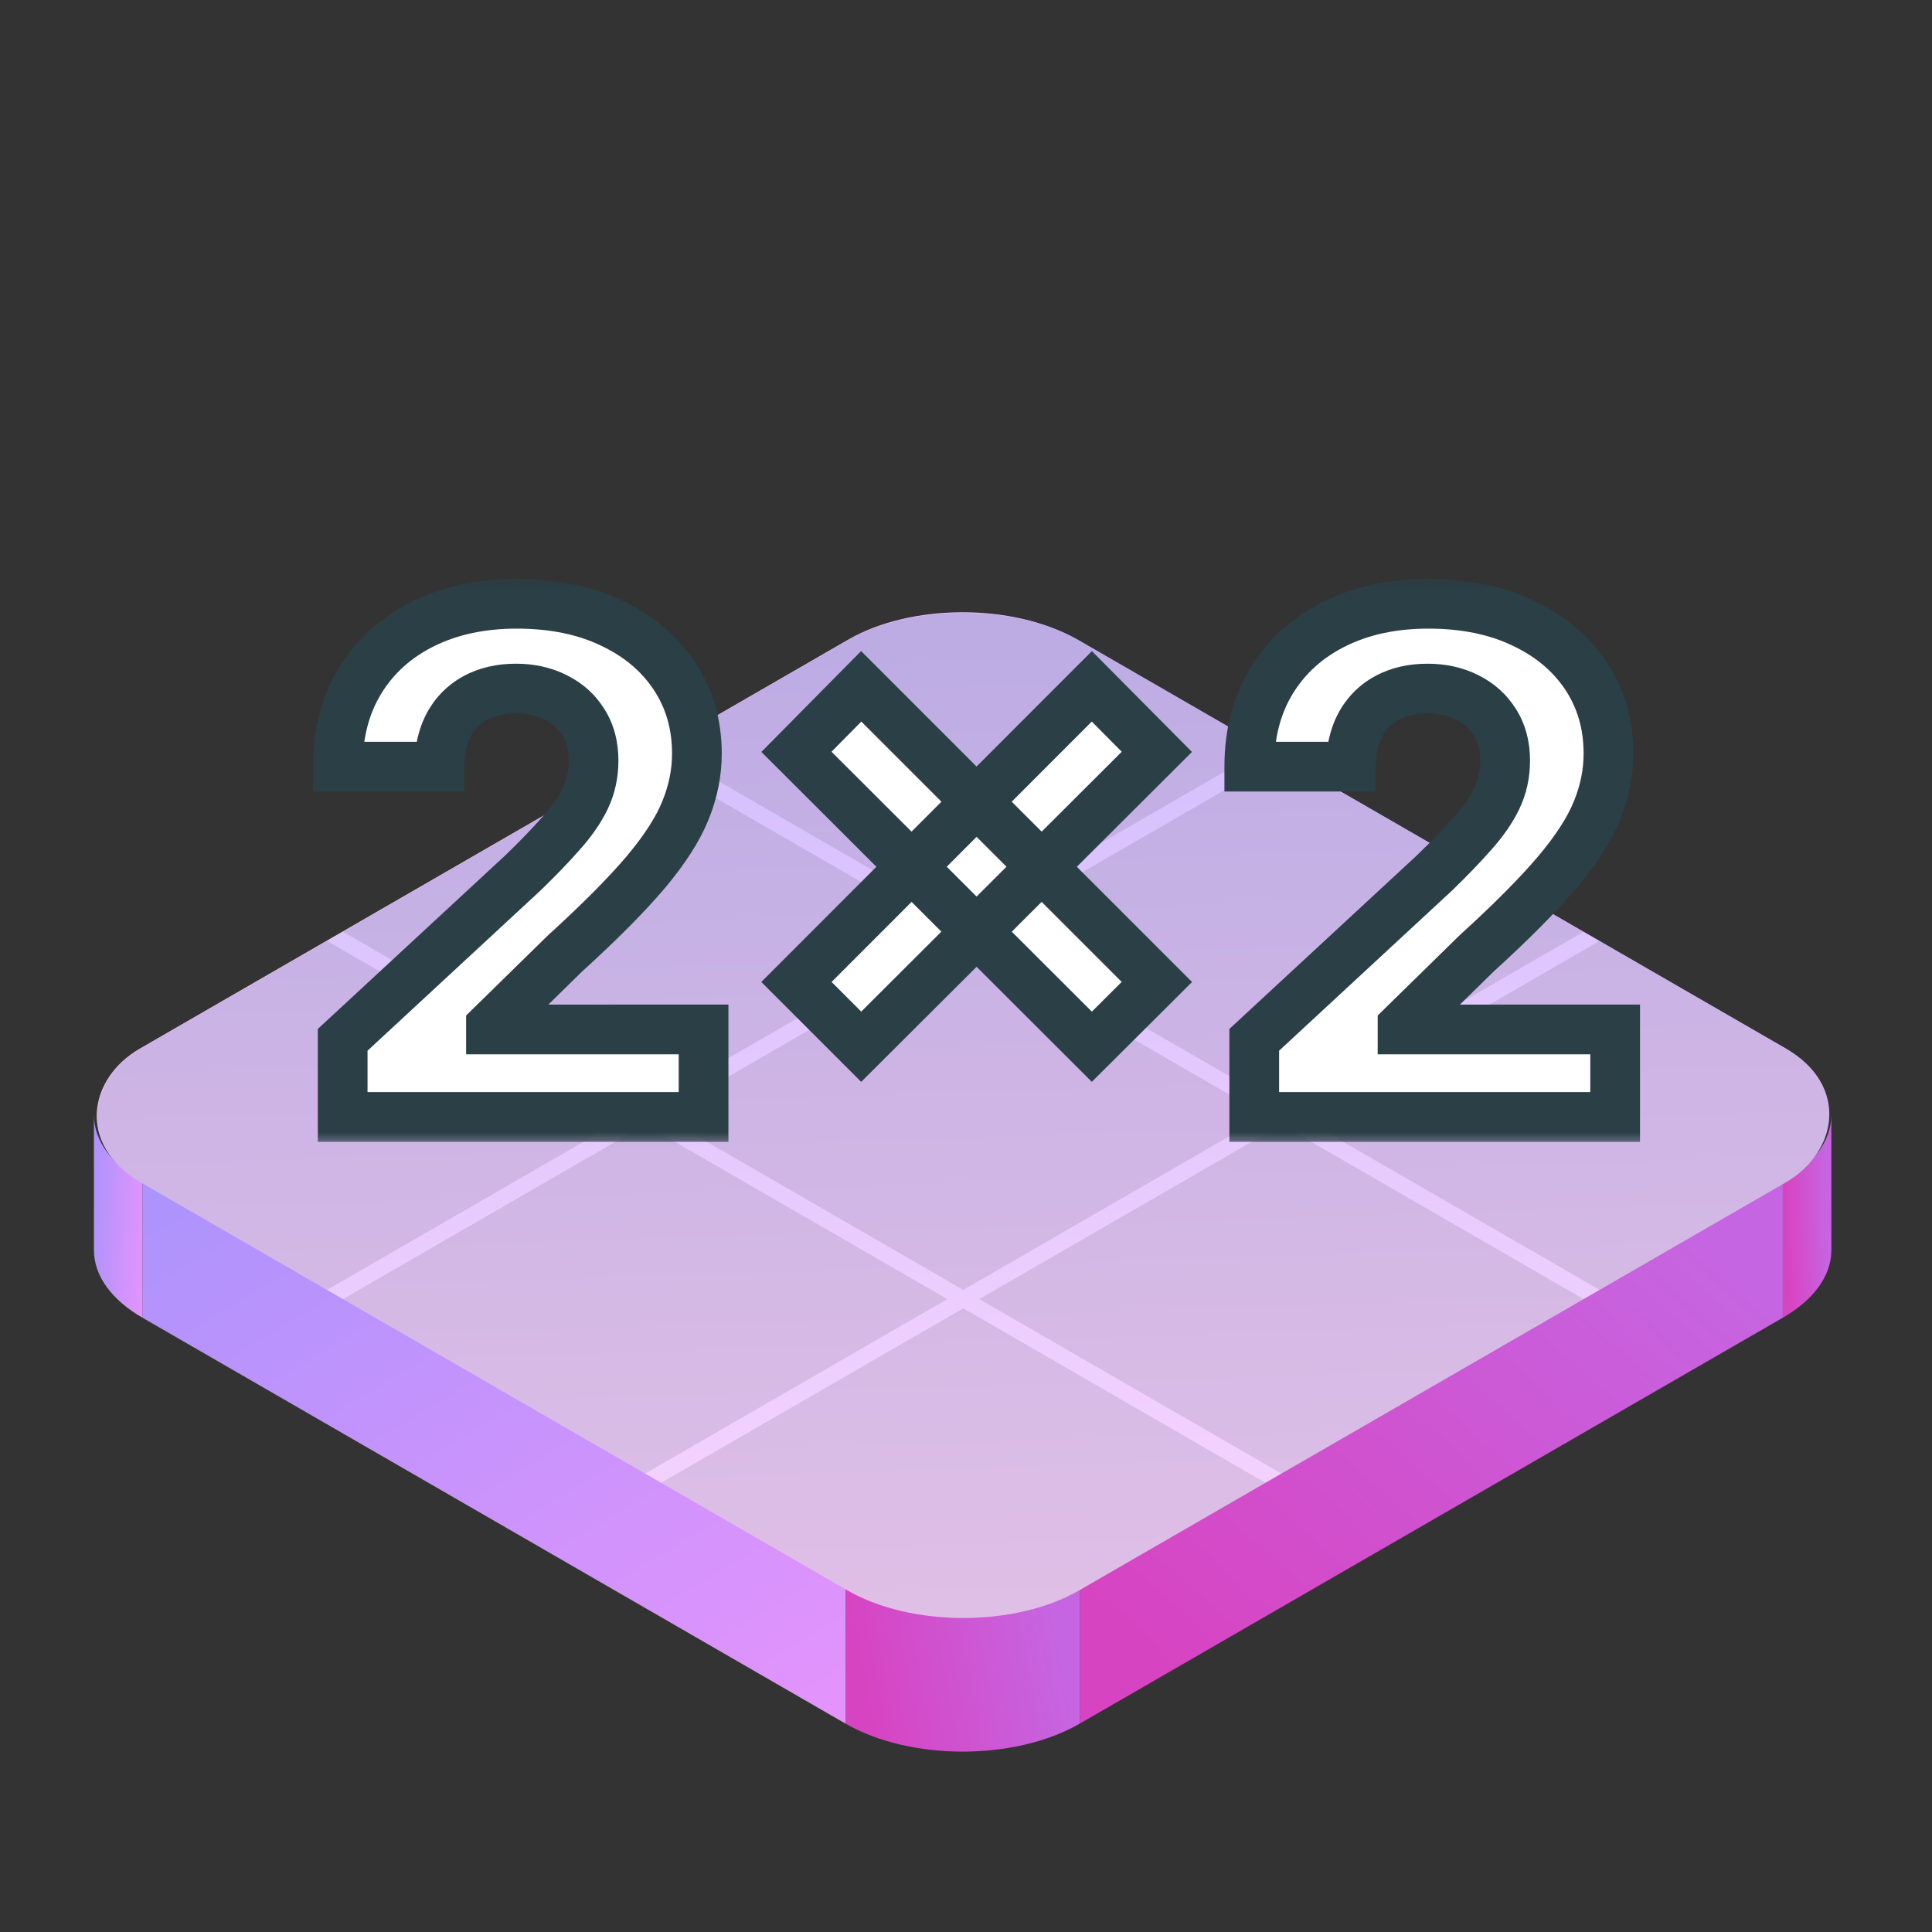 <svg width="64" height="64" viewBox="0 0 64 64" fill="none" xmlns="http://www.w3.org/2000/svg">
<rect x="0" y="0" width="64" height="64" fill="#333333" stroke="none"/>
<rect width="35.855" height="35.855" rx="4.378" transform="matrix(0.866 0.5 -0.866 0.5 31.889 19)" fill="url(#paint0_linear_2025_964)"/>
<rect width="26.891" height="4.482" transform="matrix(0.866 0.5 0 1 4.719 39.169)" fill="url(#paint1_linear_2025_964)"/>
<rect width="26.891" height="4.482" transform="matrix(0.866 -0.5 0 1 35.77 52.614)" fill="url(#paint2_linear_2025_964)"/>
<path d="M3.111 36.928C3.111 37.803 3.725 38.595 4.719 39.169V43.651C3.725 43.077 3.111 42.285 3.111 41.41V36.928Z" fill="url(#paint3_linear_2025_964)"/>
<path d="M28.007 52.614C30.151 53.852 33.626 53.852 35.77 52.614V57.096C33.626 58.334 30.151 58.334 28.007 57.096V52.614Z" fill="url(#paint4_linear_2025_964)"/>
<path d="M60.666 36.928C60.666 37.803 60.052 38.595 59.059 39.169V43.651C60.052 43.077 60.666 42.285 60.666 41.41V36.928Z" fill="url(#paint5_linear_2025_964)"/>
<g clip-path="url(#clip0_2025_964)">
<rect width="35.899" height="35.899" rx="4.442" transform="matrix(0.866 0.5 -0.866 0.5 31.91 19)" fill="url(#paint6_linear_2025_964)"/>
<rect width="11.559" height="11.559" transform="matrix(0.866 0.5 -0.866 0.5 31.91 19)" fill="black" fill-opacity="0.1"/>
<rect width="11.559" height="11.559" transform="matrix(0.866 0.5 -0.866 0.5 21.371 25.085)" fill="black" fill-opacity="0.1"/>
<rect width="11.559" height="11.559" transform="matrix(0.866 0.5 -0.866 0.5 21.371 37.255)" fill="black" fill-opacity="0.1"/>
<rect width="11.559" height="11.559" transform="matrix(0.866 0.5 -0.866 0.5 42.45 25.085)" fill="black" fill-opacity="0.1"/>
<rect width="11.559" height="11.559" transform="matrix(0.866 0.5 -0.866 0.5 42.45 37.255)" fill="black" fill-opacity="0.1"/>
<rect width="11.559" height="11.559" transform="matrix(0.866 0.5 -0.866 0.5 52.989 31.17)" fill="black" fill-opacity="0.1"/>
<rect width="11.559" height="11.559" transform="matrix(0.866 0.5 -0.866 0.5 10.832 31.17)" fill="black" fill-opacity="0.1"/>
<rect width="11.559" height="11.559" transform="matrix(0.866 0.5 -0.866 0.5 31.91 43.34)" fill="black" fill-opacity="0.1"/>
<rect width="11.559" height="11.559" transform="matrix(0.866 0.5 -0.866 0.5 31.91 31.17)" fill="black" fill-opacity="0.1"/>
</g>
<mask id="path-17-outside-1_2025_964" maskUnits="userSpaceOnUse" x="10" y="19" width="45" height="19" fill="black">
<rect fill="white" x="10" y="19" width="45" height="19"/>
<path d="M11.351 37V34.445L17.321 28.918C17.829 28.427 18.254 27.985 18.598 27.591C18.948 27.198 19.212 26.814 19.393 26.437C19.573 26.055 19.663 25.642 19.663 25.2C19.663 24.709 19.551 24.286 19.327 23.931C19.103 23.571 18.798 23.295 18.41 23.104C18.022 22.908 17.583 22.809 17.092 22.809C16.578 22.809 16.131 22.913 15.749 23.12C15.367 23.328 15.072 23.625 14.864 24.013C14.657 24.401 14.553 24.862 14.553 25.397H11.188C11.188 24.3 11.436 23.347 11.933 22.539C12.43 21.731 13.126 21.106 14.021 20.664C14.916 20.222 15.948 20.001 17.116 20.001C18.317 20.001 19.363 20.214 20.252 20.639C21.148 21.06 21.844 21.644 22.34 22.392C22.837 23.14 23.086 23.997 23.086 24.963C23.086 25.596 22.96 26.221 22.709 26.838C22.463 27.455 22.024 28.14 21.391 28.893C20.757 29.641 19.865 30.539 18.713 31.587L16.265 33.987V34.101H23.307V37H11.351ZM36.169 34.675L26.384 24.906L28.529 22.736L38.322 32.529L36.169 34.675ZM28.529 34.675L26.384 32.529L36.169 22.736L38.322 24.906L28.529 34.675ZM41.549 37V34.445L47.518 28.918C48.026 28.427 48.452 27.985 48.795 27.591C49.145 27.198 49.41 26.814 49.59 26.437C49.77 26.055 49.86 25.642 49.86 25.2C49.86 24.709 49.748 24.286 49.524 23.931C49.3 23.571 48.995 23.295 48.607 23.104C48.219 22.908 47.78 22.809 47.289 22.809C46.776 22.809 46.328 22.913 45.946 23.12C45.564 23.328 45.269 23.625 45.062 24.013C44.854 24.401 44.75 24.862 44.75 25.397H41.385C41.385 24.3 41.633 23.347 42.13 22.539C42.627 21.731 43.323 21.106 44.218 20.664C45.113 20.222 46.145 20.001 47.313 20.001C48.514 20.001 49.56 20.214 50.45 20.639C51.345 21.06 52.041 21.644 52.538 22.392C53.034 23.14 53.283 23.997 53.283 24.963C53.283 25.596 53.157 26.221 52.906 26.838C52.66 27.455 52.221 28.14 51.588 28.893C50.955 29.641 50.062 30.539 48.91 31.587L46.462 33.987V34.101H53.504V37H41.549Z"/>
</mask>
<path d="M11.351 37V34.445L17.321 28.918C17.829 28.427 18.254 27.985 18.598 27.591C18.948 27.198 19.212 26.814 19.393 26.437C19.573 26.055 19.663 25.642 19.663 25.2C19.663 24.709 19.551 24.286 19.327 23.931C19.103 23.571 18.798 23.295 18.41 23.104C18.022 22.908 17.583 22.809 17.092 22.809C16.578 22.809 16.131 22.913 15.749 23.12C15.367 23.328 15.072 23.625 14.864 24.013C14.657 24.401 14.553 24.862 14.553 25.397H11.188C11.188 24.3 11.436 23.347 11.933 22.539C12.43 21.731 13.126 21.106 14.021 20.664C14.916 20.222 15.948 20.001 17.116 20.001C18.317 20.001 19.363 20.214 20.252 20.639C21.148 21.06 21.844 21.644 22.34 22.392C22.837 23.14 23.086 23.997 23.086 24.963C23.086 25.596 22.96 26.221 22.709 26.838C22.463 27.455 22.024 28.14 21.391 28.893C20.757 29.641 19.865 30.539 18.713 31.587L16.265 33.987V34.101H23.307V37H11.351ZM36.169 34.675L26.384 24.906L28.529 22.736L38.322 32.529L36.169 34.675ZM28.529 34.675L26.384 32.529L36.169 22.736L38.322 24.906L28.529 34.675ZM41.549 37V34.445L47.518 28.918C48.026 28.427 48.452 27.985 48.795 27.591C49.145 27.198 49.41 26.814 49.59 26.437C49.77 26.055 49.86 25.642 49.86 25.2C49.86 24.709 49.748 24.286 49.524 23.931C49.3 23.571 48.995 23.295 48.607 23.104C48.219 22.908 47.78 22.809 47.289 22.809C46.776 22.809 46.328 22.913 45.946 23.12C45.564 23.328 45.269 23.625 45.062 24.013C44.854 24.401 44.75 24.862 44.75 25.397H41.385C41.385 24.3 41.633 23.347 42.13 22.539C42.627 21.731 43.323 21.106 44.218 20.664C45.113 20.222 46.145 20.001 47.313 20.001C48.514 20.001 49.56 20.214 50.45 20.639C51.345 21.06 52.041 21.644 52.538 22.392C53.034 23.14 53.283 23.997 53.283 24.963C53.283 25.596 53.157 26.221 52.906 26.838C52.66 27.455 52.221 28.14 51.588 28.893C50.955 29.641 50.062 30.539 48.91 31.587L46.462 33.987V34.101H53.504V37H41.549Z" fill="white"/>
<path d="M11.351 37H10.528V37.824H11.351V37ZM11.351 34.445L10.792 33.841L10.528 34.085V34.445H11.351ZM17.321 28.918L17.88 29.522L17.887 29.516L17.894 29.51L17.321 28.918ZM18.598 27.591L17.983 27.044L17.979 27.049L18.598 27.591ZM19.393 26.437L20.136 26.792L20.137 26.788L19.393 26.437ZM19.327 23.931L18.628 24.366L18.631 24.37L19.327 23.931ZM18.41 23.104L18.038 23.839L18.046 23.843L18.41 23.104ZM14.864 24.013L15.59 24.402L15.59 24.402L14.864 24.013ZM14.553 25.397V26.22H15.377V25.397H14.553ZM11.188 25.397H10.364V26.22H11.188V25.397ZM11.933 22.539L12.634 22.97L12.634 22.97L11.933 22.539ZM14.021 20.664L13.656 19.926L13.656 19.926L14.021 20.664ZM20.252 20.639L19.897 21.382L19.902 21.385L20.252 20.639ZM22.34 22.392L21.654 22.847L21.654 22.847L22.34 22.392ZM22.709 26.838L21.946 26.528L21.944 26.533L22.709 26.838ZM21.391 28.893L22.019 29.425L22.021 29.423L21.391 28.893ZM18.713 31.587L18.159 30.978L18.147 30.988L18.137 30.999L18.713 31.587ZM16.265 33.987L15.688 33.398L15.441 33.641V33.987H16.265ZM16.265 34.101H15.441V34.925H16.265V34.101ZM23.307 34.101H24.13V33.278H23.307V34.101ZM23.307 37V37.824H24.13V37H23.307ZM11.351 37H12.175V34.445H11.351H10.528V37H11.351ZM11.351 34.445L11.911 35.05L17.88 29.522L17.321 28.918L16.761 28.314L10.792 33.841L11.351 34.445ZM17.321 28.918L17.894 29.51C18.412 29.008 18.855 28.549 19.218 28.134L18.598 27.591L17.979 27.049C17.654 27.42 17.245 27.846 16.748 28.326L17.321 28.918ZM18.598 27.591L19.214 28.139C19.602 27.702 19.915 27.254 20.136 26.792L19.393 26.437L18.65 26.081C18.51 26.373 18.294 26.695 17.983 27.044L18.598 27.591ZM19.393 26.437L20.137 26.788C20.372 26.291 20.486 25.758 20.486 25.2H19.663H18.839C18.839 25.527 18.774 25.819 18.648 26.086L19.393 26.437ZM19.663 25.2H20.486C20.486 24.581 20.344 23.999 20.024 23.492L19.327 23.931L18.631 24.37C18.758 24.573 18.839 24.837 18.839 25.2H19.663ZM19.327 23.931L20.027 23.497C19.72 23.003 19.297 22.623 18.774 22.366L18.41 23.104L18.046 23.843C18.298 23.967 18.486 24.139 18.628 24.366L19.327 23.931ZM18.41 23.104L18.782 22.37C18.265 22.107 17.695 21.986 17.092 21.986V22.809V23.633C17.471 23.633 17.78 23.708 18.038 23.839L18.41 23.104ZM17.092 22.809V21.986C16.466 21.986 15.879 22.113 15.356 22.397L15.749 23.12L16.142 23.844C16.383 23.713 16.691 23.633 17.092 23.633V22.809ZM15.749 23.12L15.356 22.397C14.831 22.682 14.421 23.097 14.138 23.624L14.864 24.013L15.59 24.402C15.723 24.154 15.902 23.974 16.142 23.844L15.749 23.12ZM14.864 24.013L14.138 23.624C13.854 24.155 13.73 24.756 13.73 25.397H14.553H15.377C15.377 24.968 15.459 24.646 15.59 24.402L14.864 24.013ZM14.553 25.397V24.573H11.188V25.397V26.22H14.553V25.397ZM11.188 25.397H12.011C12.011 24.428 12.229 23.629 12.634 22.97L11.933 22.539L11.231 22.108C10.643 23.065 10.364 24.172 10.364 25.397H11.188ZM11.933 22.539L12.634 22.97C13.046 22.302 13.622 21.78 14.386 21.402L14.021 20.664L13.656 19.926C12.63 20.433 11.814 21.161 11.231 22.108L11.933 22.539ZM14.021 20.664L14.386 21.402C15.15 21.025 16.053 20.824 17.116 20.824V20.001V19.177C15.843 19.177 14.683 19.419 13.656 19.926L14.021 20.664ZM17.116 20.001V20.824C18.22 20.824 19.14 21.02 19.897 21.382L20.252 20.639L20.608 19.896C19.586 19.407 18.414 19.177 17.116 19.177V20.001ZM20.252 20.639L19.902 21.385C20.676 21.748 21.249 22.238 21.654 22.847L22.34 22.392L23.026 21.936C22.438 21.05 21.62 20.372 20.602 19.894L20.252 20.639ZM22.34 22.392L21.654 22.847C22.055 23.45 22.262 24.146 22.262 24.963H23.086H23.909C23.909 23.848 23.62 22.829 23.026 21.936L22.34 22.392ZM23.086 24.963H22.262C22.262 25.484 22.159 26.004 21.946 26.528L22.709 26.838L23.472 27.149C23.761 26.438 23.909 25.708 23.909 24.963H23.086ZM22.709 26.838L21.944 26.533C21.742 27.039 21.361 27.648 20.76 28.363L21.391 28.893L22.021 29.423C22.686 28.632 23.184 27.871 23.474 27.143L22.709 26.838ZM21.391 28.893L20.762 28.361C20.161 29.071 19.298 29.942 18.159 30.978L18.713 31.587L19.267 32.197C20.432 31.137 21.354 30.212 22.019 29.425L21.391 28.893ZM18.713 31.587L18.137 30.999L15.688 33.398L16.265 33.987L16.841 34.575L19.289 32.176L18.713 31.587ZM16.265 33.987H15.441V34.101H16.265H17.088V33.987H16.265ZM16.265 34.101V34.925H23.307V34.101V33.278H16.265V34.101ZM23.307 34.101H22.483V37H23.307H24.13V34.101H23.307ZM23.307 37V36.176H11.351V37V37.824H23.307V37ZM36.169 34.675L35.587 35.257L36.168 35.837L36.75 35.258L36.169 34.675ZM26.384 24.906L25.798 24.327L25.222 24.909L25.802 25.488L26.384 24.906ZM28.529 22.736L29.111 22.153L28.526 21.568L27.943 22.157L28.529 22.736ZM38.322 32.529L38.904 33.112L39.488 32.53L38.905 31.947L38.322 32.529ZM28.529 34.675L27.947 35.257L28.528 35.838L29.11 35.258L28.529 34.675ZM26.384 32.529L25.801 31.947L25.219 32.529L25.801 33.111L26.384 32.529ZM36.169 22.736L36.753 22.155L36.171 21.569L35.586 22.154L36.169 22.736ZM38.322 24.906L38.904 25.489L39.486 24.909L38.907 24.326L38.322 24.906ZM36.169 34.675L36.751 34.092L26.965 24.323L26.384 24.906L25.802 25.488L35.587 35.257L36.169 34.675ZM26.384 24.906L26.969 25.485L29.114 23.315L28.529 22.736L27.943 22.157L25.798 24.327L26.384 24.906ZM28.529 22.736L27.947 23.318L37.74 33.111L38.322 32.529L38.905 31.947L29.111 22.153L28.529 22.736ZM38.322 32.529L37.741 31.946L35.588 34.091L36.169 34.675L36.75 35.258L38.904 33.112L38.322 32.529ZM28.529 34.675L29.111 34.092L26.966 31.947L26.384 32.529L25.801 33.111L27.947 35.257L28.529 34.675ZM26.384 32.529L26.966 33.111L36.751 23.318L36.169 22.736L35.586 22.154L25.801 31.947L26.384 32.529ZM36.169 22.736L35.584 23.316L37.738 25.486L38.322 24.906L38.907 24.326L36.753 22.155L36.169 22.736ZM38.322 24.906L37.741 24.323L27.947 34.091L28.529 34.675L29.11 35.258L38.904 25.489L38.322 24.906ZM41.549 37H40.725V37.824H41.549V37ZM41.549 34.445L40.989 33.841L40.725 34.085V34.445H41.549ZM47.518 28.918L48.078 29.522L48.084 29.516L48.091 29.51L47.518 28.918ZM48.795 27.591L48.18 27.044L48.176 27.049L48.795 27.591ZM49.59 26.437L50.333 26.792L50.335 26.788L49.59 26.437ZM49.524 23.931L48.825 24.366L48.828 24.37L49.524 23.931ZM48.607 23.104L48.235 23.839L48.243 23.843L48.607 23.104ZM45.062 24.013L45.788 24.402L45.788 24.402L45.062 24.013ZM44.75 25.397V26.22H45.574V25.397H44.75ZM41.385 25.397H40.561V26.22H41.385V25.397ZM42.13 22.539L42.831 22.97L42.831 22.97L42.13 22.539ZM44.218 20.664L43.853 19.926L43.853 19.926L44.218 20.664ZM50.45 20.639L50.094 21.382L50.099 21.385L50.45 20.639ZM52.538 22.392L51.852 22.847L51.852 22.847L52.538 22.392ZM52.906 26.838L52.143 26.528L52.141 26.533L52.906 26.838ZM51.588 28.893L52.216 29.425L52.218 29.423L51.588 28.893ZM48.91 31.587L48.356 30.978L48.345 30.988L48.334 30.999L48.91 31.587ZM46.462 33.987L45.885 33.398L45.638 33.641V33.987H46.462ZM46.462 34.101H45.638V34.925H46.462V34.101ZM53.504 34.101H54.327V33.278H53.504V34.101ZM53.504 37V37.824H54.327V37H53.504ZM41.549 37H42.372V34.445H41.549H40.725V37H41.549ZM41.549 34.445L42.108 35.05L48.078 29.522L47.518 28.918L46.959 28.314L40.989 33.841L41.549 34.445ZM47.518 28.918L48.091 29.51C48.609 29.008 49.052 28.549 49.415 28.134L48.795 27.591L48.176 27.049C47.851 27.42 47.442 27.846 46.945 28.326L47.518 28.918ZM48.795 27.591L49.411 28.139C49.799 27.702 50.112 27.254 50.333 26.792L49.59 26.437L48.847 26.081C48.707 26.373 48.491 26.695 48.18 27.044L48.795 27.591ZM49.59 26.437L50.335 26.788C50.569 26.291 50.684 25.758 50.684 25.2H49.86H49.036C49.036 25.527 48.971 25.819 48.845 26.086L49.59 26.437ZM49.86 25.2H50.684C50.684 24.581 50.541 23.999 50.221 23.492L49.524 23.931L48.828 24.37C48.955 24.573 49.036 24.837 49.036 25.2H49.86ZM49.524 23.931L50.224 23.497C49.917 23.003 49.494 22.623 48.971 22.366L48.607 23.104L48.243 23.843C48.495 23.967 48.684 24.139 48.825 24.366L49.524 23.931ZM48.607 23.104L48.98 22.37C48.462 22.107 47.892 21.986 47.289 21.986V22.809V23.633C47.668 23.633 47.977 23.708 48.235 23.839L48.607 23.104ZM47.289 22.809V21.986C46.663 21.986 46.076 22.113 45.553 22.397L45.946 23.12L46.339 23.844C46.58 23.713 46.888 23.633 47.289 23.633V22.809ZM45.946 23.12L45.553 22.397C45.028 22.682 44.618 23.097 44.335 23.624L45.062 24.013L45.788 24.402C45.92 24.154 46.1 23.974 46.339 23.844L45.946 23.12ZM45.062 24.013L44.335 23.624C44.051 24.155 43.927 24.756 43.927 25.397H44.75H45.574C45.574 24.968 45.657 24.646 45.788 24.402L45.062 24.013ZM44.75 25.397V24.573H41.385V25.397V26.22H44.75V25.397ZM41.385 25.397H42.208C42.208 24.428 42.426 23.629 42.831 22.97L42.13 22.539L41.428 22.108C40.84 23.065 40.561 24.172 40.561 25.397H41.385ZM42.13 22.539L42.831 22.97C43.243 22.302 43.819 21.78 44.583 21.402L44.218 20.664L43.853 19.926C42.827 20.433 42.011 21.161 41.428 22.108L42.13 22.539ZM44.218 20.664L44.583 21.402C45.347 21.025 46.25 20.824 47.313 20.824V20.001V19.177C46.04 19.177 44.88 19.419 43.853 19.926L44.218 20.664ZM47.313 20.001V20.824C48.418 20.824 49.337 21.02 50.094 21.382L50.45 20.639L50.805 19.896C49.783 19.407 48.611 19.177 47.313 19.177V20.001ZM50.45 20.639L50.099 21.385C50.873 21.748 51.447 22.238 51.852 22.847L52.538 22.392L53.224 21.936C52.635 21.05 51.817 20.372 50.8 19.894L50.45 20.639ZM52.538 22.392L51.852 22.847C52.252 23.45 52.459 24.146 52.459 24.963H53.283H54.106C54.106 23.848 53.817 22.829 53.224 21.936L52.538 22.392ZM53.283 24.963H52.459C52.459 25.484 52.356 26.004 52.143 26.528L52.906 26.838L53.669 27.149C53.958 26.438 54.106 25.708 54.106 24.963H53.283ZM52.906 26.838L52.141 26.533C51.94 27.039 51.559 27.648 50.957 28.363L51.588 28.893L52.218 29.423C52.883 28.632 53.381 27.871 53.671 27.143L52.906 26.838ZM51.588 28.893L50.959 28.361C50.358 29.071 49.495 29.942 48.356 30.978L48.91 31.587L49.464 32.197C50.629 31.137 51.551 30.212 52.216 29.425L51.588 28.893ZM48.91 31.587L48.334 30.999L45.885 33.398L46.462 33.987L47.038 34.575L49.486 32.176L48.91 31.587ZM46.462 33.987H45.638V34.101H46.462H47.285V33.987H46.462ZM46.462 34.101V34.925H53.504V34.101V33.278H46.462V34.101ZM53.504 34.101H52.68V37H53.504H54.327V34.101H53.504ZM53.504 37V36.176H41.549V37V37.824H53.504V37Z" fill="#2B3F46" mask="url(#path-17-outside-1_2025_964)"/>
<defs>
<linearGradient id="paint0_linear_2025_964" x1="35.841" y1="35.864" x2="-1.882" y2="2.084" gradientUnits="userSpaceOnUse">
<stop stop-color="#FFD5EF"/>
<stop offset="1" stop-color="#EFBDFD"/>
</linearGradient>
<linearGradient id="paint1_linear_2025_964" x1="0" y1="0" x2="15.963" y2="15.637" gradientUnits="userSpaceOnUse">
<stop stop-color="#AC93FC"/>
<stop offset="1" stop-color="#E593FC"/>
</linearGradient>
<linearGradient id="paint2_linear_2025_964" x1="-8.23702e-06" y1="-0.004" x2="14.416" y2="-11.351" gradientUnits="userSpaceOnUse">
<stop stop-color="#D744C2"/>
<stop offset="1" stop-color="#C665E1"/>
</linearGradient>
<linearGradient id="paint3_linear_2025_964" x1="3.111" y1="36.928" x2="4.978" y2="37.001" gradientUnits="userSpaceOnUse">
<stop stop-color="#AC93FC"/>
<stop offset="1" stop-color="#E593FC"/>
</linearGradient>
<linearGradient id="paint4_linear_2025_964" x1="28.007" y1="52.609" x2="34.516" y2="51.384" gradientUnits="userSpaceOnUse">
<stop stop-color="#D744C2"/>
<stop offset="1" stop-color="#C665E1"/>
</linearGradient>
<linearGradient id="paint5_linear_2025_964" x1="59.059" y1="36.922" x2="60.453" y2="36.878" gradientUnits="userSpaceOnUse">
<stop stop-color="#D744C2"/>
<stop offset="1" stop-color="#C665E1"/>
</linearGradient>
<linearGradient id="paint6_linear_2025_964" x1="35.885" y1="35.908" x2="-1.884" y2="2.087" gradientUnits="userSpaceOnUse">
<stop stop-color="#FAD5FF"/>
<stop offset="1" stop-color="#CFBDFD"/>
</linearGradient>
<clipPath id="clip0_2025_964">
<rect width="35.899" height="35.899" rx="4.442" transform="matrix(0.866 0.5 -0.866 0.5 31.91 19)" fill="white"/>
</clipPath>
</defs>
</svg>
